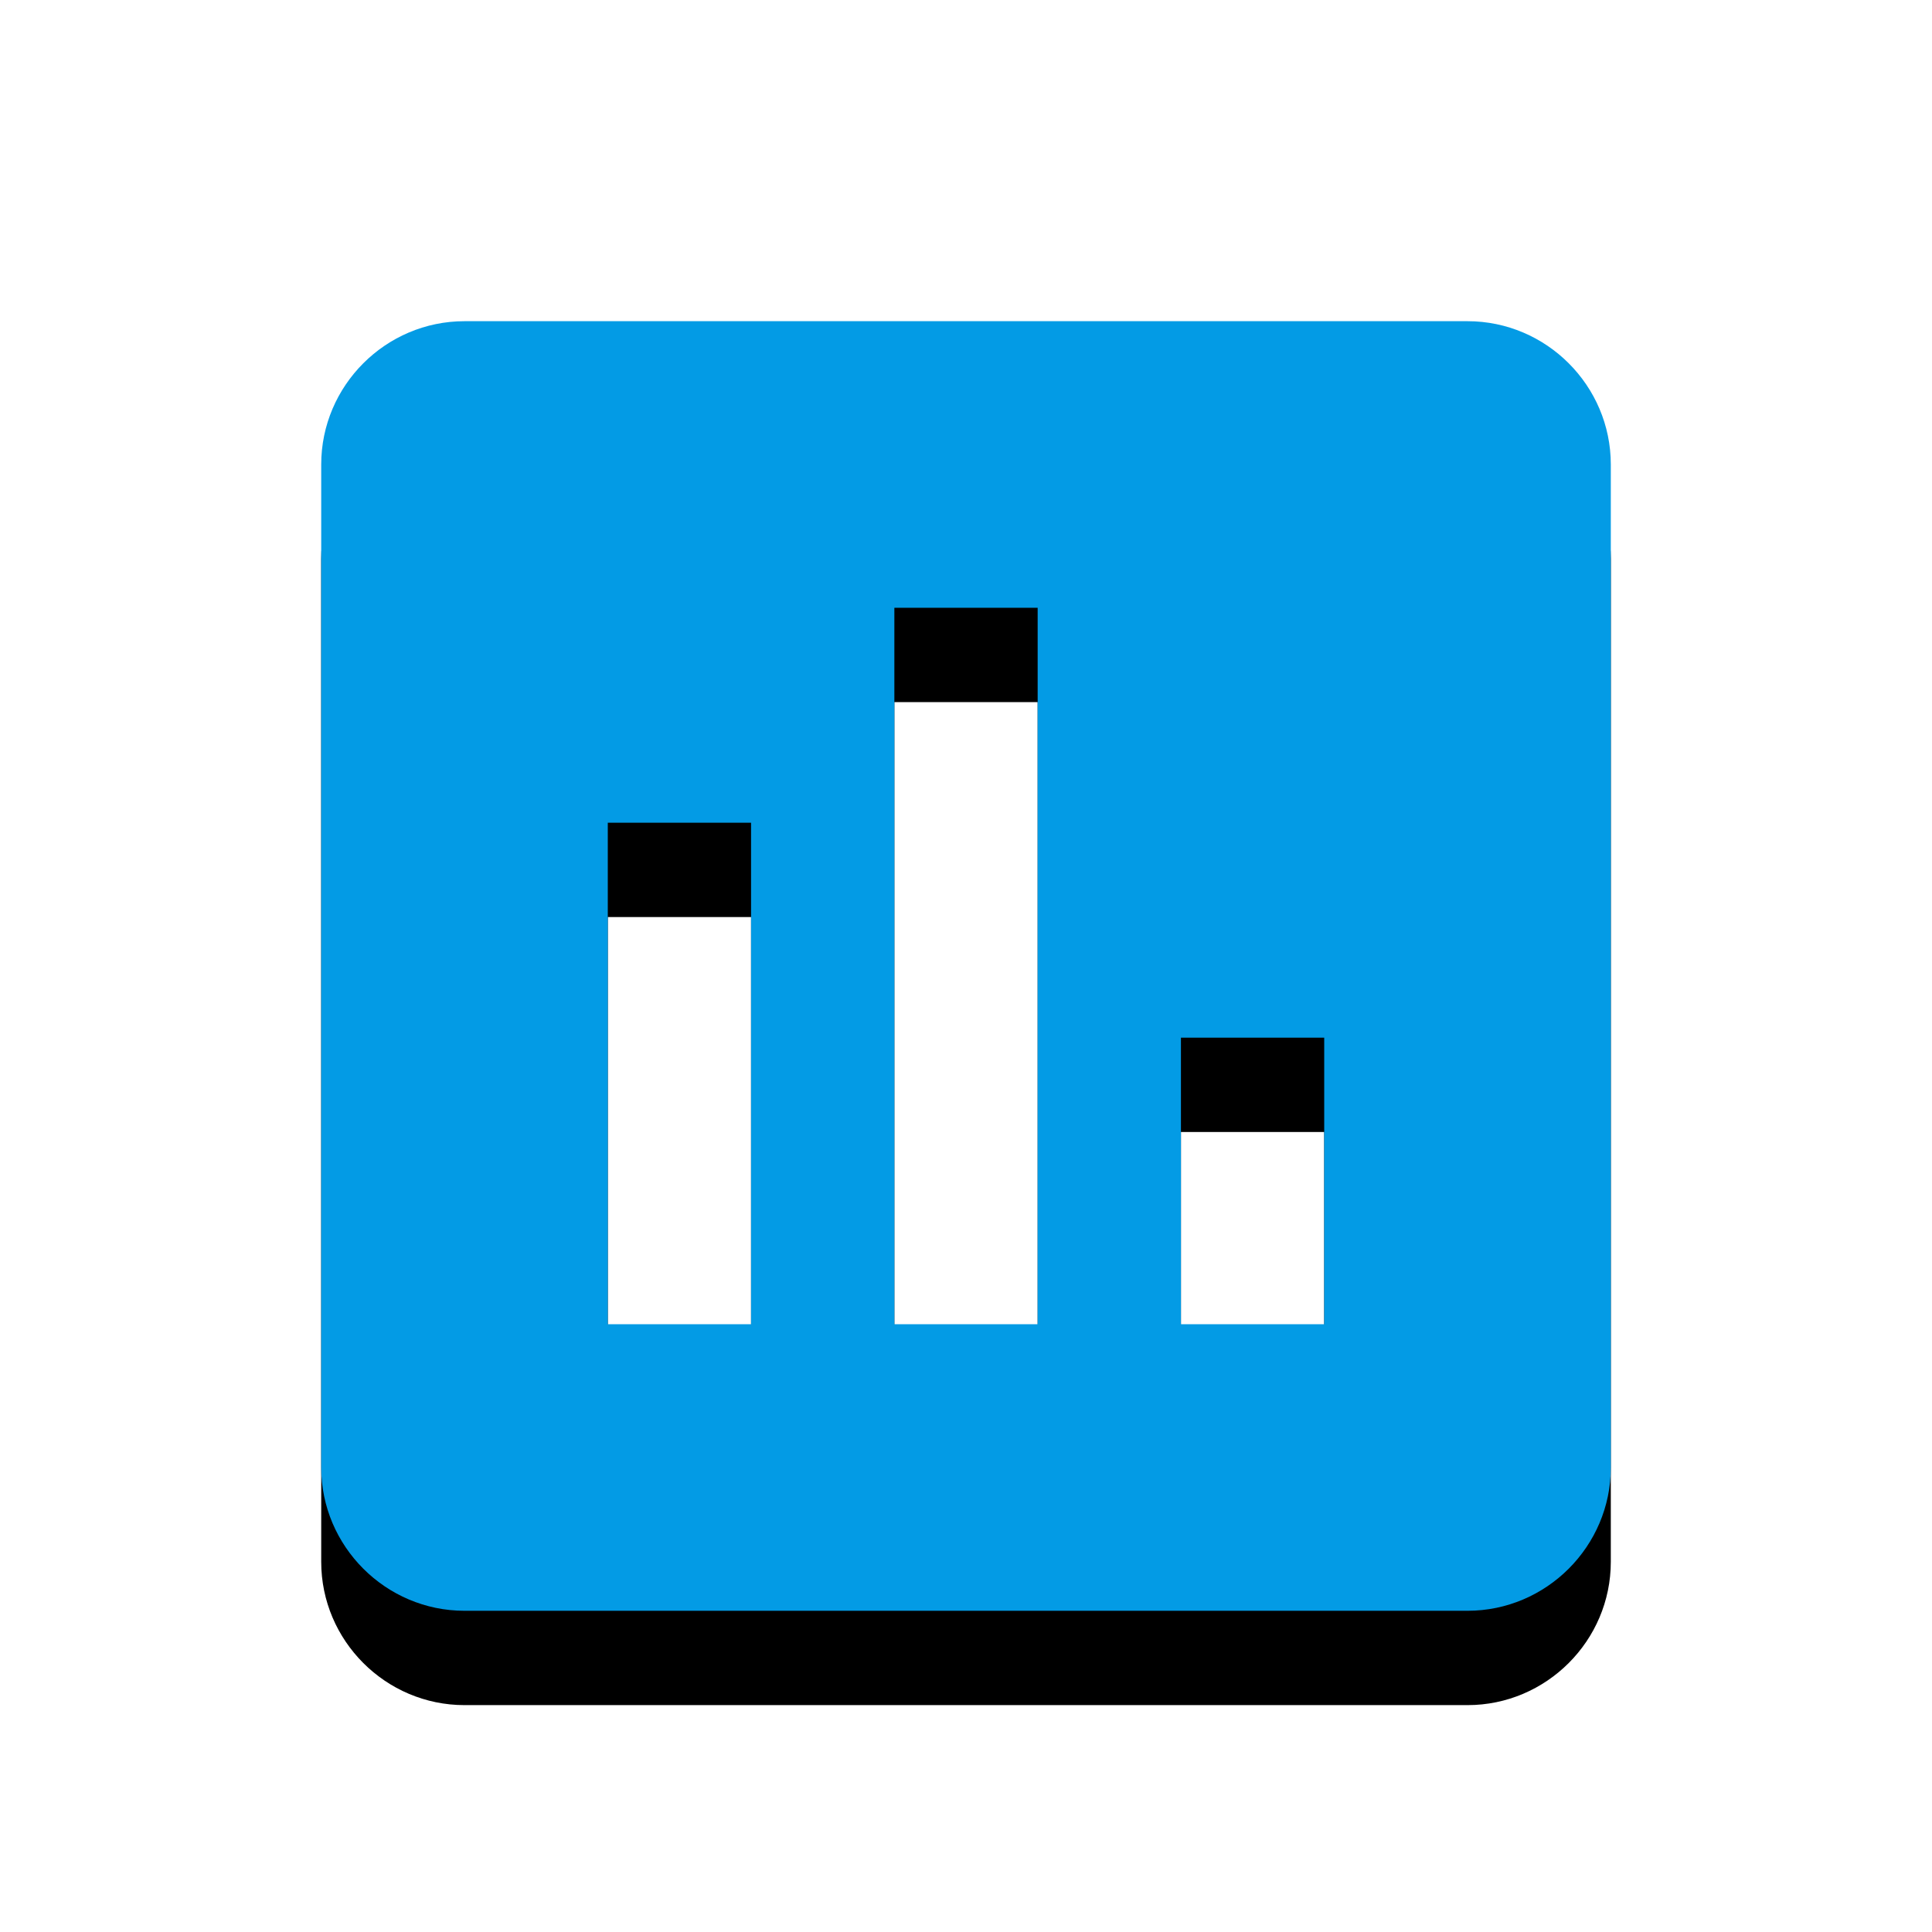 <svg version="1.1" xmlns="http://www.w3.org/2000/svg" xmlns:xlink="http://www.w3.org/1999/xlink" viewBox="0,0,1024,1024">
	<!-- Color names: teamapps-color-1 -->
	<desc>poll icon - Licensed under Apache License v2.0 (http://www.apache.org/licenses/LICENSE-2.0) - Created with Iconfu.com - Derivative work of Material icons (Copyright Google Inc.)</desc>
	<defs>
		<filter id="filter-6huqPe5B" x="-14%" y="-7%" width="153%" height="153%" color-interpolation-filters="sRGB">
			<feColorMatrix values="1 0 0 0 0 0 1 0 0 0 0 0 1 0 0 0 0 0 0.2 0" in="SourceGraphic"/>
			<feOffset dy="20"/>
			<feGaussianBlur stdDeviation="11" result="blur0"/>
			<feColorMatrix values="1 0 0 0 0 0 1 0 0 0 0 0 1 0 0 0 0 0 0.3 0" in="SourceGraphic"/>
			<feOffset dy="30"/>
			<feGaussianBlur stdDeviation="20" result="blur1"/>
			<feMerge>
				<feMergeNode in="blur0"/>
				<feMergeNode in="blur1"/>
			</feMerge>
		</filter>
	</defs>
	<g fill="none" fill-rule="nonzero" style="mix-blend-mode: normal">
		<path d="M853.76,246.18v531.63c0,41.77 -34.18,75.94 -75.94,75.94h-531.63c-41.77,0 -75.94,-34.18 -75.94,-75.94v-531.63c0,-41.77 34.18,-75.94 75.94,-75.94h531.63c41.77,0 75.94,34.18 75.94,75.94zM549.98,322.14h-75.95v379.73h75.95zM398.08,436.06h-75.94v265.81h75.94zM701.86,549.98h-75.94v151.89h75.94z" fill="#000000" filter="url(#filter-6huqPe5B)"/>
		<g>
			<g color="#039be5" class="teamapps-color-1">
				<path d="M853.76,246.18v531.63c0,41.77 -34.18,75.94 -75.94,75.94h-531.63c-41.77,0 -75.94,-34.18 -75.94,-75.94v-531.63c0,-41.77 34.18,-75.94 75.94,-75.94h531.63c41.77,0 75.94,34.18 75.94,75.94zM549.98,322.14h-75.95v379.73h75.95zM398.08,436.06h-75.94v265.81h75.94zM701.86,549.98h-75.94v151.89h75.94z" fill="currentColor"/>
			</g>
		</g>
	</g>
</svg>